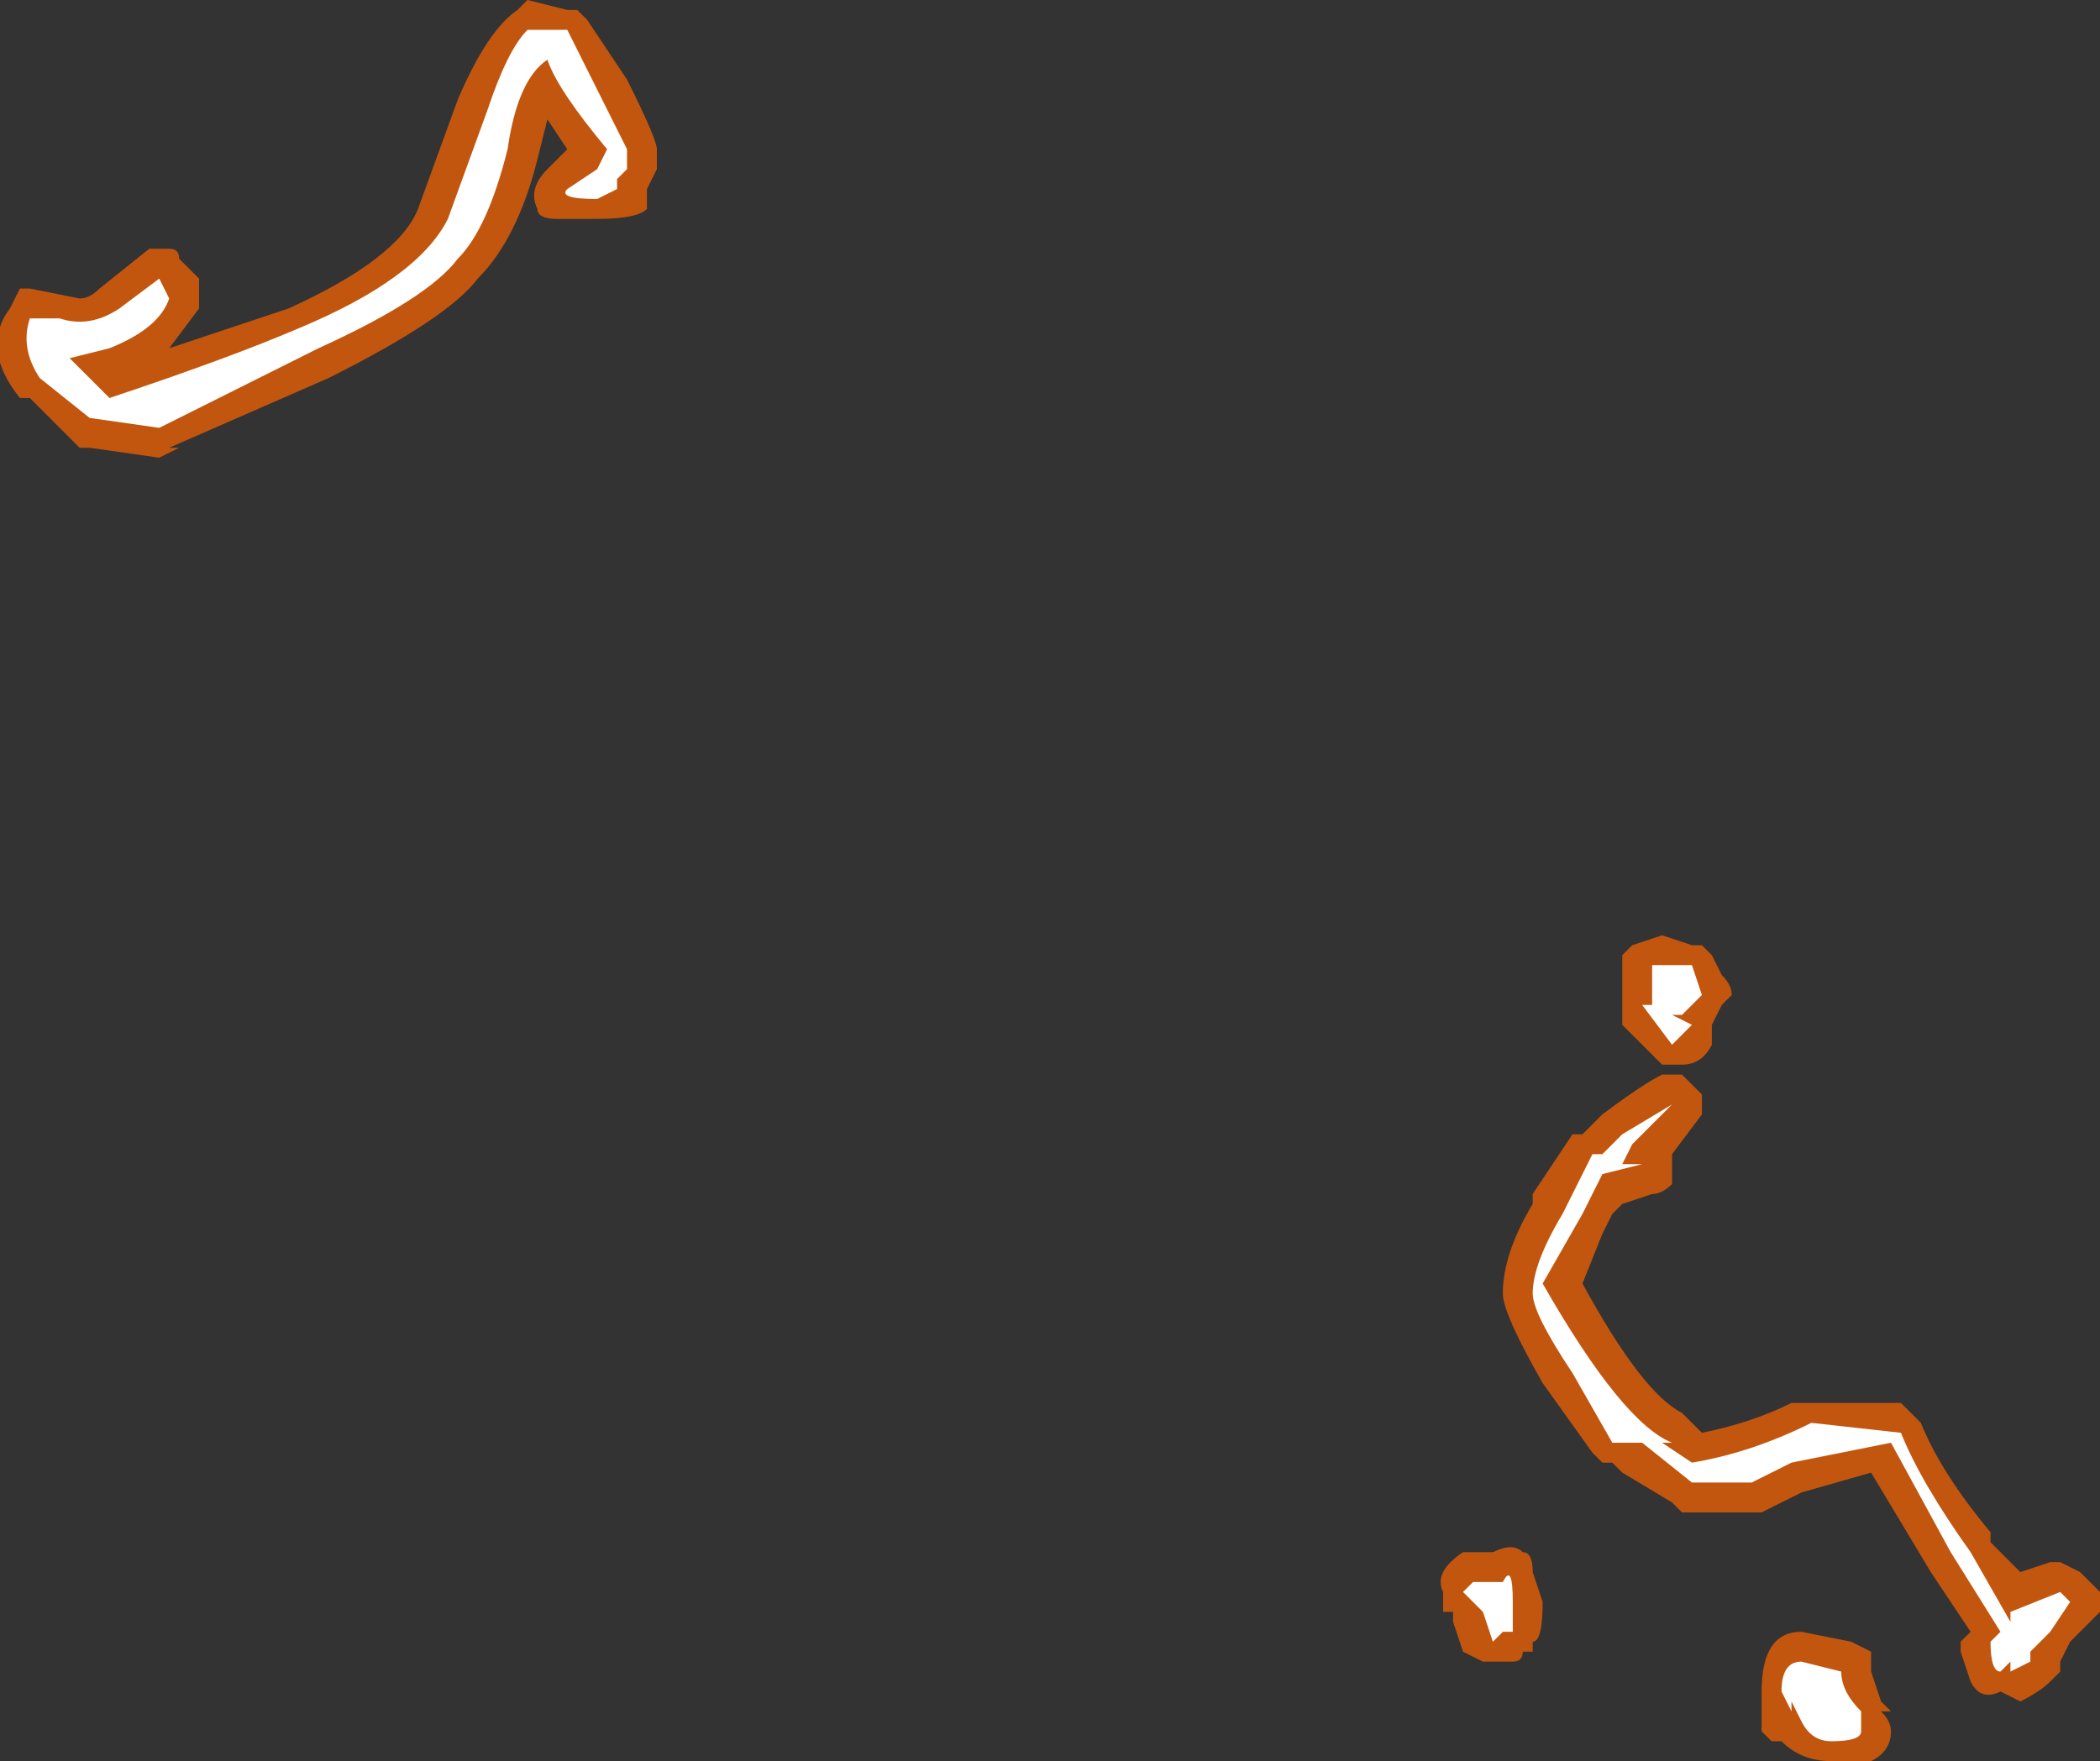 <?xml version="1.0" encoding="UTF-8" standalone="no"?>
<svg xmlns:ffdec="https://www.free-decompiler.com/flash" xmlns:xlink="http://www.w3.org/1999/xlink" ffdec:objectType="shape" height="8.85px" width="10.55px" xmlns="http://www.w3.org/2000/svg">
  <rect width="100%" height="100%" fill="#333333" stroke="none"/>
  <g transform="matrix(1.0, 0.0, 0.0, 1.0, 16.8, 14.35)">
    <path d="M-14.15 -14.35 L-13.95 -14.3 -13.9 -14.3 -13.85 -14.25 -13.65 -13.95 Q-13.5 -13.65 -13.5 -13.6 L-13.5 -13.5 -13.55 -13.4 -13.55 -13.3 Q-13.6 -13.25 -13.8 -13.25 L-14.0 -13.25 Q-14.1 -13.25 -14.1 -13.3 -14.15 -13.4 -14.05 -13.5 L-13.95 -13.6 -14.05 -13.75 -14.1 -13.55 Q-14.2 -13.15 -14.4 -12.95 -14.55 -12.75 -15.15 -12.45 L-15.95 -12.1 -15.9 -12.1 -16.0 -12.05 -16.35 -12.1 -16.4 -12.1 -16.65 -12.35 -16.7 -12.35 Q-16.9 -12.6 -16.75 -12.8 L-16.7 -12.9 -16.65 -12.9 -16.4 -12.85 Q-16.35 -12.85 -16.3 -12.9 L-16.05 -13.1 -15.95 -13.1 Q-15.9 -13.1 -15.9 -13.05 L-15.8 -12.95 -15.8 -12.8 -15.95 -12.6 -15.35 -12.8 Q-14.8 -13.05 -14.7 -13.3 L-14.5 -13.85 Q-14.35 -14.2 -14.2 -14.3 L-14.15 -14.35 M-8.9 -8.65 L-8.85 -8.65 -8.75 -8.75 Q-8.55 -8.9 -8.45 -8.95 L-8.35 -8.95 -8.25 -8.85 -8.25 -8.75 -8.4 -8.55 -8.4 -8.4 Q-8.45 -8.35 -8.5 -8.35 L-8.65 -8.3 -8.7 -8.25 -8.75 -8.15 -8.85 -7.9 Q-8.55 -7.35 -8.35 -7.25 L-8.25 -7.15 Q-8.0 -7.2 -7.8 -7.3 L-7.25 -7.3 -7.15 -7.2 Q-7.05 -6.95 -6.8 -6.65 L-6.8 -6.6 -6.65 -6.45 -6.5 -6.5 -6.45 -6.5 -6.35 -6.45 -6.25 -6.35 -6.25 -6.25 -6.4 -6.1 -6.45 -6.0 -6.45 -5.95 -6.5 -5.9 Q-6.55 -5.85 -6.65 -5.8 L-6.75 -5.85 Q-6.85 -5.8 -6.9 -5.9 L-6.95 -6.05 -6.95 -6.1 -6.9 -6.15 -7.1 -6.45 -7.4 -6.95 -7.75 -6.85 -7.95 -6.75 -8.35 -6.75 -8.4 -6.8 -8.65 -6.95 -8.7 -7.0 -8.75 -7.0 -8.8 -7.05 -9.05 -7.4 Q-9.25 -7.75 -9.25 -7.85 -9.25 -8.05 -9.1 -8.3 L-9.1 -8.35 -8.9 -8.65 M-8.3 -9.6 L-8.25 -9.6 -8.2 -9.55 -8.15 -9.45 Q-8.1 -9.4 -8.1 -9.35 L-8.15 -9.3 -8.2 -9.2 Q-8.2 -9.15 -8.2 -9.1 -8.25 -9.0 -8.35 -9.0 L-8.45 -9.0 -8.65 -9.2 -8.65 -9.55 -8.6 -9.6 -8.45 -9.65 -8.3 -9.6 M-7.95 -5.75 L-7.95 -5.85 Q-7.95 -6.15 -7.75 -6.15 L-7.5 -6.1 -7.4 -6.05 -7.4 -5.95 -7.35 -5.8 -7.3 -5.75 -7.35 -5.75 Q-7.3 -5.7 -7.3 -5.65 -7.3 -5.55 -7.4 -5.5 L-7.6 -5.5 Q-7.75 -5.5 -7.85 -5.6 L-7.9 -5.6 -7.95 -5.65 -7.95 -5.75 M-9.3 -6.55 Q-9.2 -6.6 -9.15 -6.55 -9.1 -6.55 -9.1 -6.45 L-9.05 -6.3 Q-9.05 -6.1 -9.1 -6.1 L-9.1 -6.05 -9.15 -6.05 Q-9.15 -6.0 -9.2 -6.0 L-9.35 -6.0 -9.45 -6.05 -9.5 -6.2 -9.5 -6.25 -9.55 -6.25 -9.55 -6.35 Q-9.6 -6.45 -9.45 -6.55 L-9.3 -6.55" fill="#ff6600" fill-opacity="0.702" fill-rule="evenodd" stroke="none"/>
    <path d="M-13.95 -14.2 L-13.65 -13.6 -13.65 -13.5 -13.7 -13.45 -13.7 -13.4 -13.8 -13.35 Q-14.0 -13.35 -13.95 -13.4 L-13.8 -13.5 -13.75 -13.6 Q-14.0 -13.9 -14.05 -14.05 -14.2 -13.95 -14.25 -13.6 -14.35 -13.2 -14.5 -13.05 -14.65 -12.85 -15.2 -12.6 L-16.0 -12.2 -16.35 -12.25 -16.6 -12.45 Q-16.7 -12.6 -16.65 -12.75 L-16.5 -12.75 Q-16.35 -12.7 -16.2 -12.8 L-16.0 -12.95 -15.95 -12.85 Q-16.0 -12.7 -16.25 -12.6 L-16.45 -12.55 -16.25 -12.35 Q-15.65 -12.55 -15.3 -12.7 -14.7 -12.95 -14.55 -13.25 L-14.35 -13.8 Q-14.25 -14.1 -14.15 -14.2 L-13.95 -14.2 M-8.75 -8.55 L-8.65 -8.65 -8.4 -8.8 -8.6 -8.6 -8.65 -8.5 -8.55 -8.5 -8.75 -8.45 -8.85 -8.25 -9.05 -7.9 Q-8.65 -7.2 -8.4 -7.1 L-8.45 -7.1 -8.3 -7.0 Q-8.0 -7.05 -7.7 -7.2 L-7.25 -7.15 Q-7.15 -6.9 -6.9 -6.55 L-6.7 -6.2 -6.7 -6.25 -6.45 -6.35 -6.4 -6.3 -6.5 -6.15 -6.6 -6.05 -6.6 -6.0 -6.7 -5.95 -6.7 -6.0 -6.75 -5.95 Q-6.8 -5.95 -6.8 -6.1 L-6.75 -6.15 -7.0 -6.55 -7.3 -7.1 -7.8 -7.0 -8.0 -6.9 -8.3 -6.9 -8.55 -7.1 -8.7 -7.1 -8.9 -7.45 Q-9.1 -7.75 -9.1 -7.85 -9.1 -8.0 -8.95 -8.25 L-8.8 -8.55 -8.75 -8.55 M-8.5 -9.35 L-8.5 -9.5 -8.3 -9.5 -8.25 -9.35 Q-8.3 -9.3 -8.35 -9.25 L-8.4 -9.25 -8.3 -9.2 -8.4 -9.1 -8.55 -9.3 -8.5 -9.3 -8.5 -9.35 M-7.75 -6.0 L-7.55 -5.95 Q-7.55 -5.85 -7.45 -5.75 L-7.45 -5.65 Q-7.45 -5.6 -7.6 -5.6 -7.7 -5.6 -7.75 -5.7 L-7.8 -5.8 -7.8 -5.75 -7.85 -5.85 Q-7.85 -6.0 -7.75 -6.0 M-9.25 -6.4 Q-9.2 -6.5 -9.2 -6.3 L-9.2 -6.15 -9.25 -6.15 -9.3 -6.1 -9.35 -6.25 -9.45 -6.35 -9.4 -6.4 -9.25 -6.4" fill="#ffffff" fill-rule="evenodd" stroke="none"/>
  </g>
</svg>
